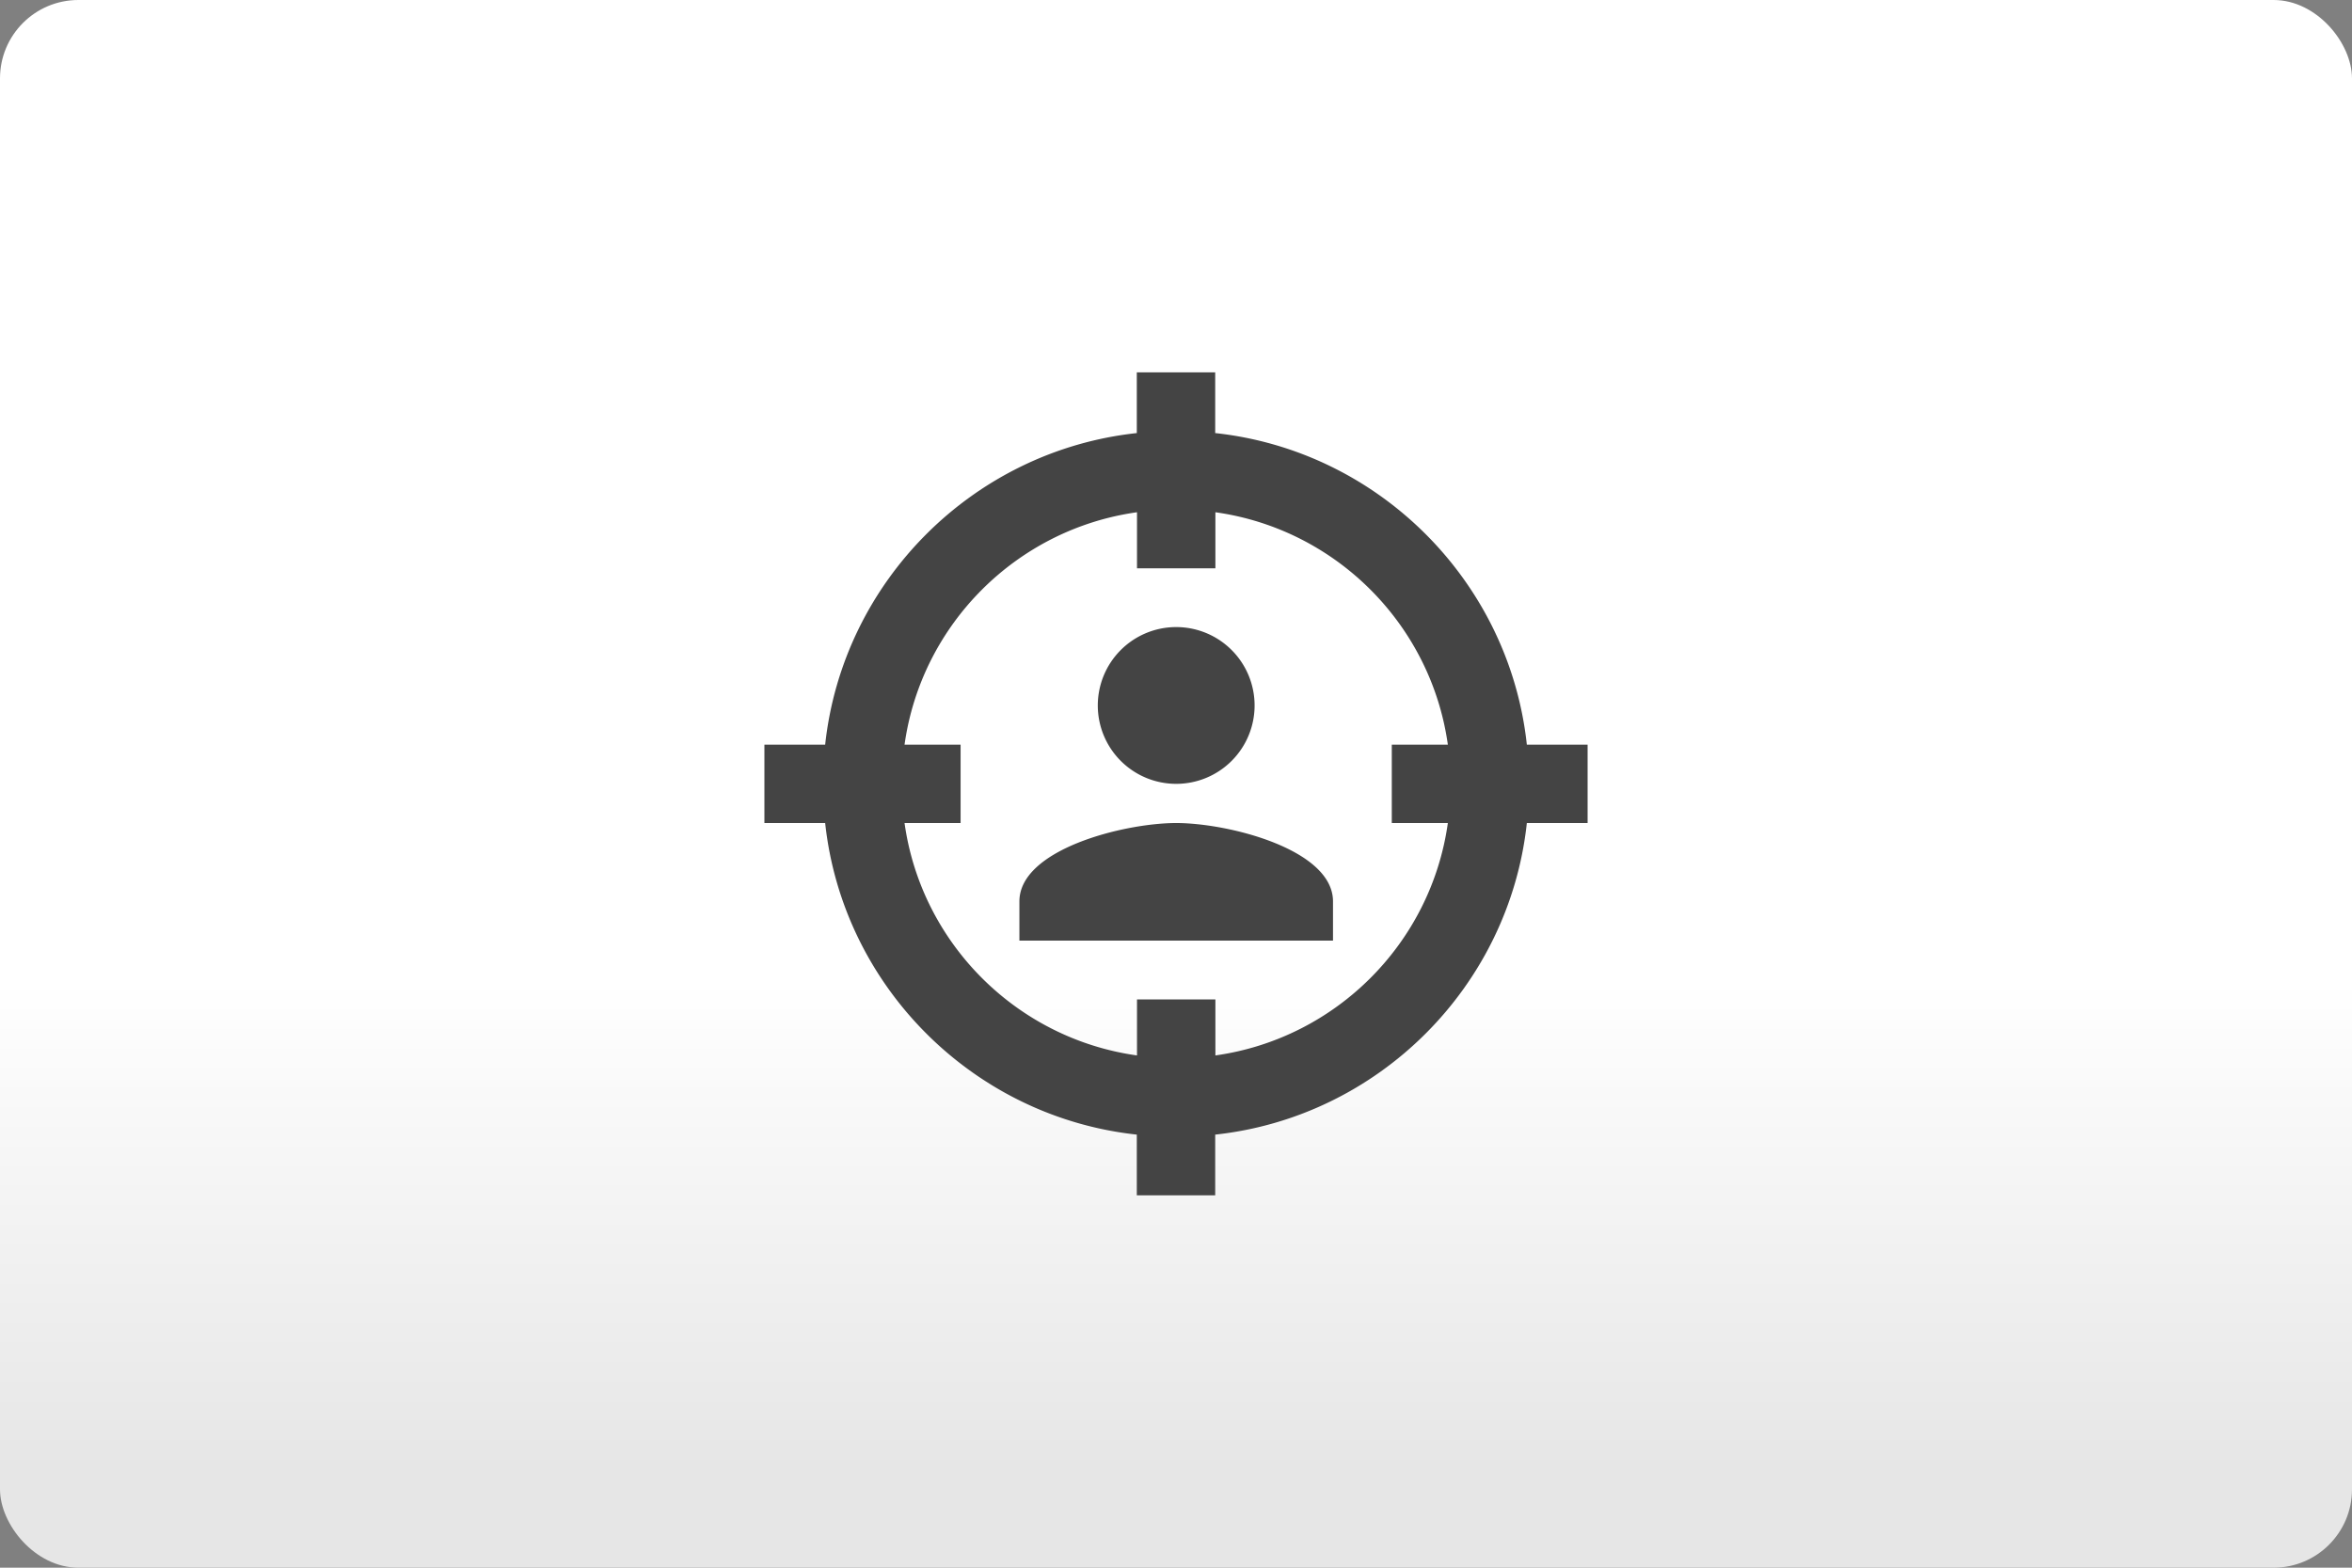 <?xml version="1.0" encoding="UTF-8"?>
<svg version="1.1" viewBox="0 0 480 320" xmlns="http://www.w3.org/2000/svg"><rect x="0" y="0" width="480" height="320" fill="#808080" stroke="none"/><defs><linearGradient id="a" x2="0" y1="200" y2="300" gradientUnits="userSpaceOnUse"><stop stop-color="#fff" offset="0"/><stop stop-color="#e6e6e6" offset="1"/></linearGradient></defs><rect width="480" height="320" ry="16" fill="url(#a)"/><path d="m311.6 152h12.4v16h-12.4c-3.6 33.36-30.24 60-63.6 63.6v12.4h-16v-12.4c-33.36-3.6-60-30.24-63.6-63.6h-12.4v-16h12.4c3.6-33.36 30.24-60 63.6-63.6v-12.4h16v12.4c33.36 3.6 60 30.24 63.6 63.6m-127 0h11.44v16h-11.44c3.44 24.56 22.88 44 47.44 47.44v-11.44h16v11.44c24.56-3.44 44-22.88 47.44-47.44h-11.44v-16h11.44c-3.44-24.56-22.88-44-47.44-47.44v11.44h-16v-11.44c-24.56 3.44-44 22.88-47.44 47.44m87.44 40h-64v-8c0-10.64 21.36-16 32-16 10.64 0 32 5.36 32 16v8m-32-64a16 16 0 0 1 16 16 16 16 0 0 1-16 16 16 16 0 0 1-16-16 16 16 0 0 1 16-16z" fill="#444"/></svg>

